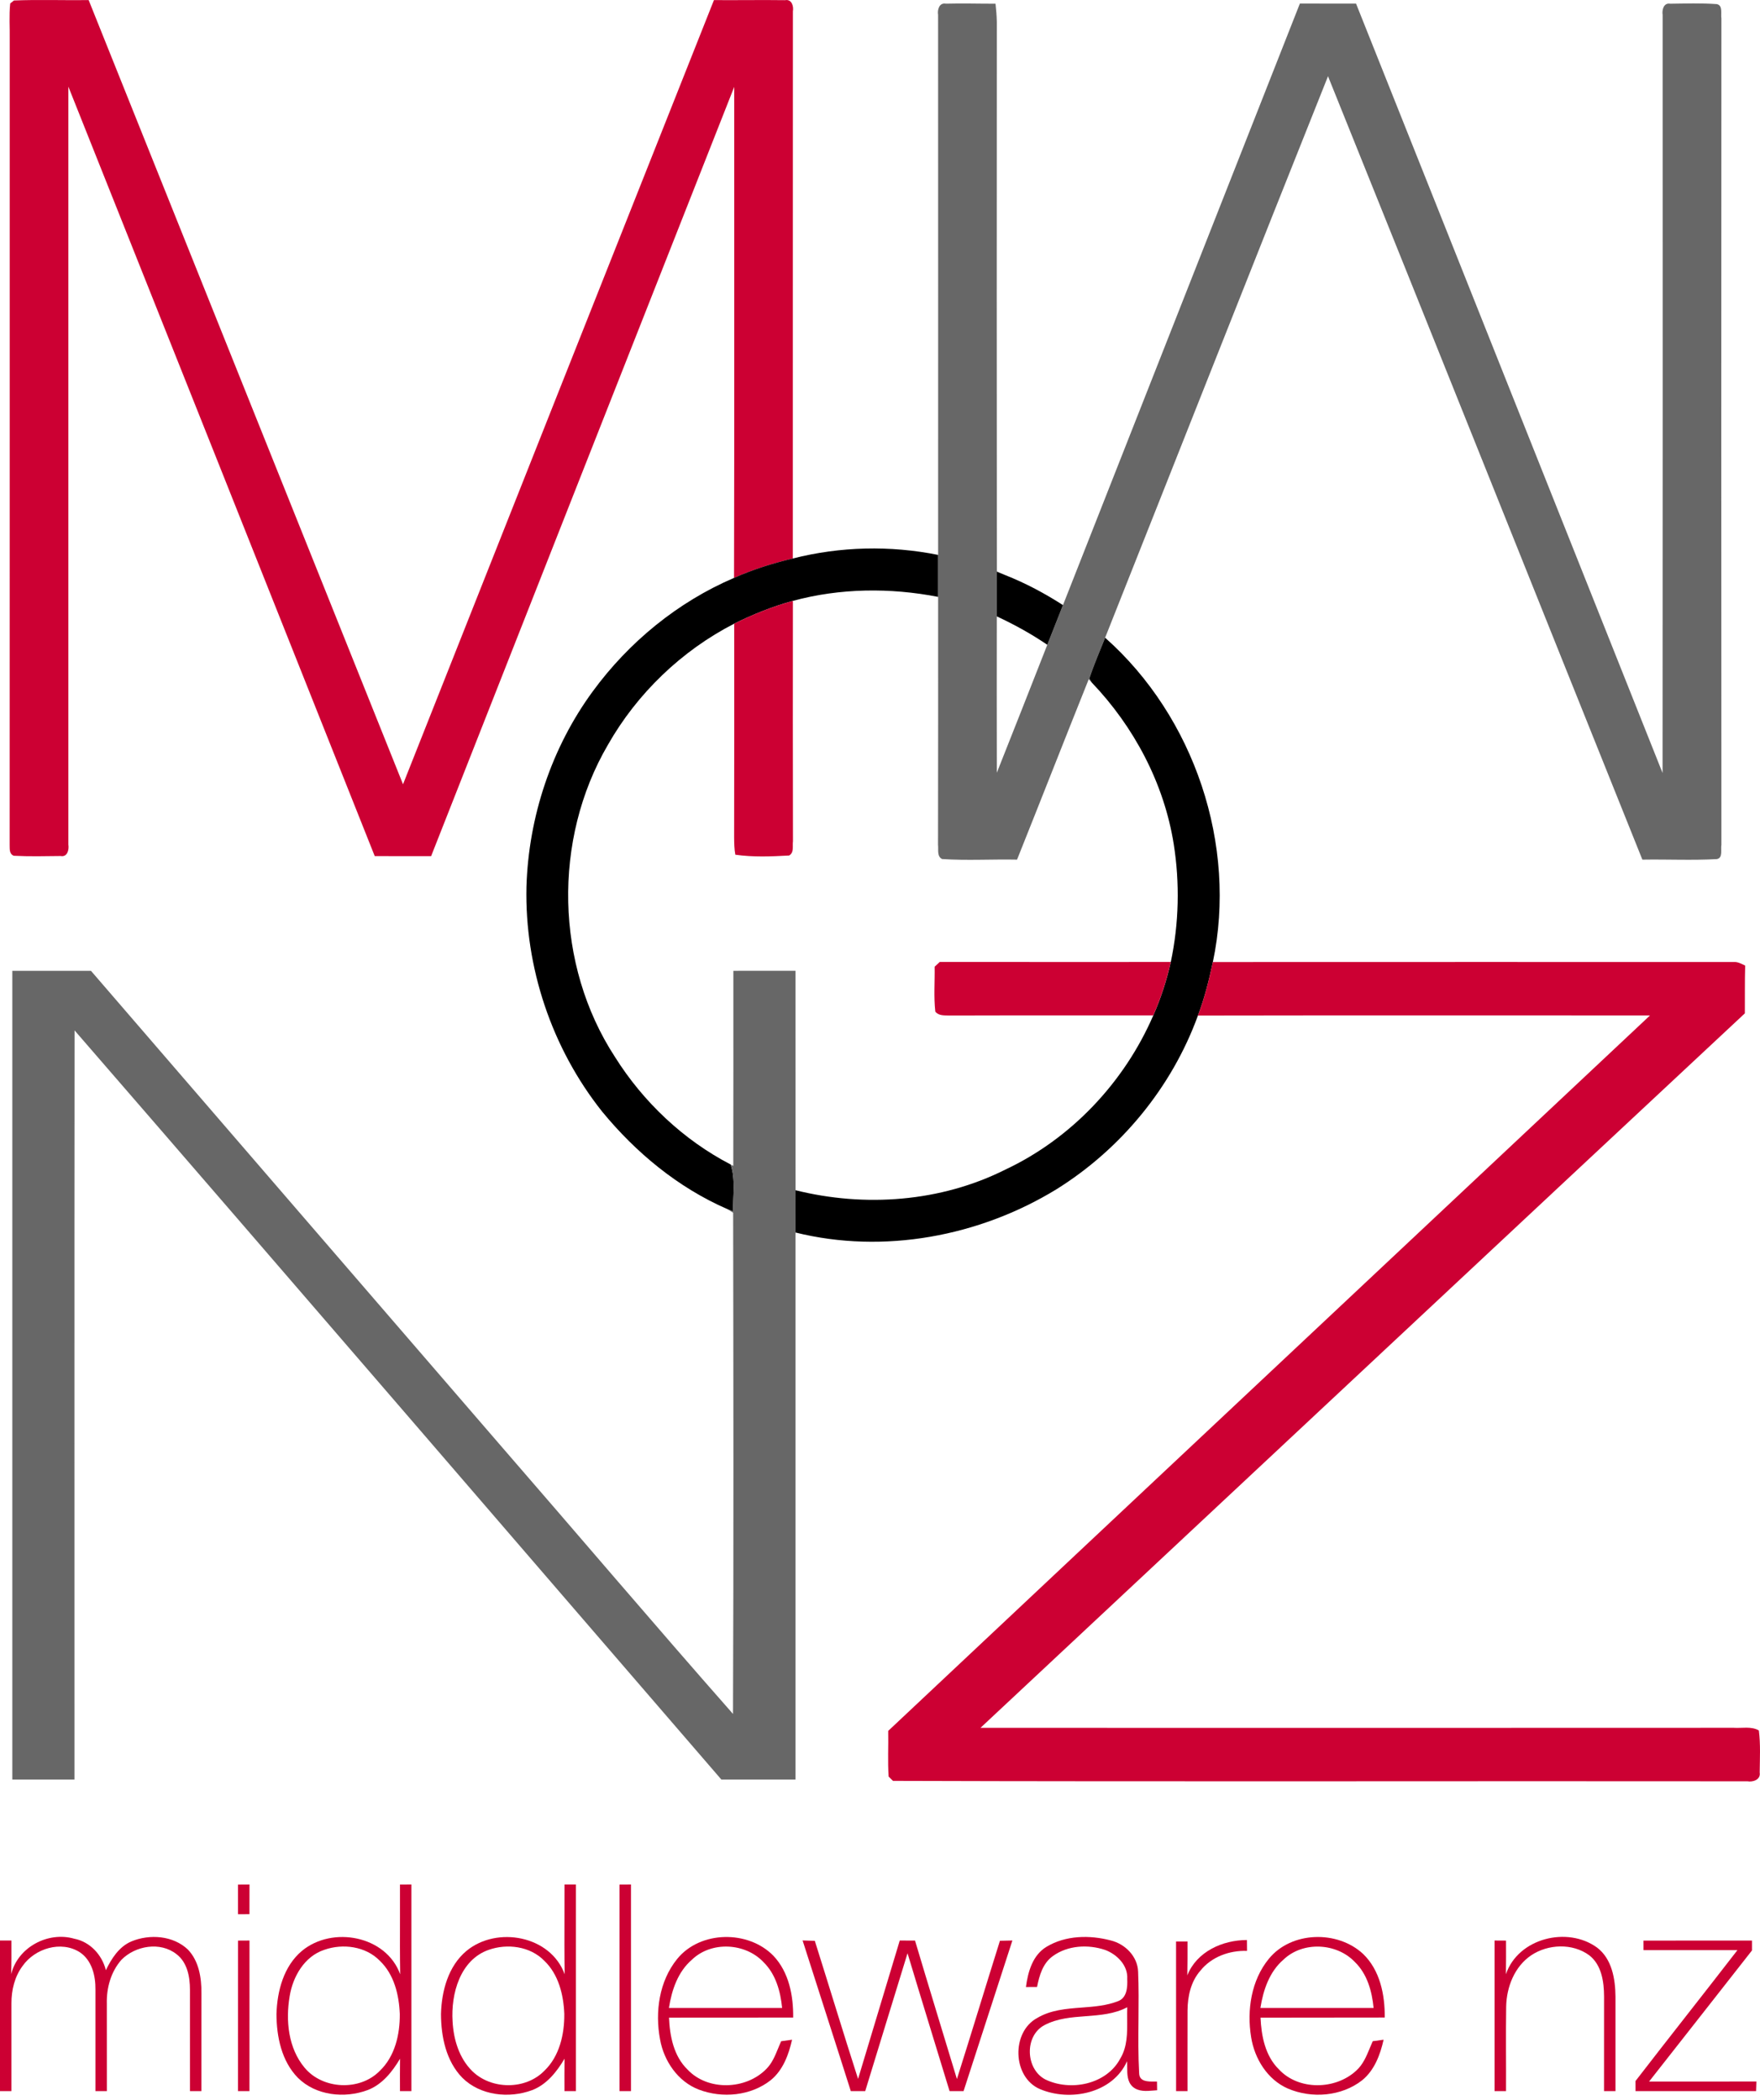 <svg width="301" height="359" viewBox="0 0 301 359" fill="none" xmlns="http://www.w3.org/2000/svg">
<path d="M1.749 0.592C1.905 0.466 2.222 0.209 2.384 0.083C6.639 -0.09 10.902 0.071 15.164 0.017C33.08 44.707 51.003 89.396 68.925 134.086C86.621 89.384 104.37 44.701 122.101 0.017C126.153 0.047 130.212 -0.025 134.264 0.029C135.408 -0.186 135.761 1.071 135.605 1.945C135.587 33.124 135.605 64.304 135.593 95.49C132.157 96.304 128.769 97.369 125.537 98.806C125.608 70.823 125.555 42.839 125.567 14.856C108.267 58.684 91.008 102.535 73.732 146.375C70.518 146.363 67.303 146.375 64.089 146.369C46.651 102.505 29.172 58.66 11.692 14.814C11.68 58.007 11.68 101.206 11.692 144.399C11.835 145.261 11.53 146.584 10.363 146.351C7.693 146.381 5.017 146.447 2.354 146.309C1.557 145.992 1.671 145.136 1.647 144.447C1.665 98.549 1.653 52.656 1.659 6.757C1.695 4.704 1.527 2.639 1.749 0.592" fill="#CC0033"/>
<path d="M160.435 2.539C160.285 1.678 160.626 0.415 161.764 0.63C164.595 0.552 167.426 0.642 170.258 0.636C170.378 1.672 170.455 2.707 170.479 3.743C170.461 35.054 170.455 66.371 170.485 97.683C170.851 97.844 171.587 98.174 171.958 98.341C171.587 98.198 170.845 97.904 170.479 97.761C170.461 100.299 170.473 102.843 170.473 105.381C170.467 114.293 170.455 123.206 170.479 132.113C173.377 124.834 176.244 117.532 179.111 110.241C180.003 107.978 180.901 105.716 181.793 103.453C195.286 69.167 208.809 34.892 222.308 0.612C225.51 0.624 228.713 0.618 231.915 0.618C249.419 44.452 266.845 88.315 284.336 132.155C284.372 88.95 284.354 45.739 284.348 2.534C284.21 1.701 284.528 0.432 285.641 0.636C288.287 0.606 290.951 0.516 293.597 0.702C294.704 0.917 294.261 2.348 294.399 3.138C294.369 50.234 294.369 97.33 294.399 144.425C294.243 145.204 294.722 146.706 293.597 146.88C289.365 147.113 285.114 146.898 280.882 146.969C262.942 102.328 245.115 57.644 227.12 13.033C214.34 45.002 201.715 77.038 189.001 109.032C188.085 111.354 187.073 113.641 186.301 116.011C186.403 116.179 186.606 116.514 186.702 116.682L186.199 116.125C182.081 126.39 178.052 136.698 173.939 146.969C169.665 146.88 165.379 147.149 161.117 146.868C160.201 146.395 160.524 145.263 160.423 144.437C160.459 130.311 160.435 116.179 160.441 102.052C160.441 99.658 160.435 97.264 160.441 94.876C160.441 64.097 160.453 33.318 160.435 2.539" fill="#676767"/>
<path d="M135.589 95.487C143.682 93.422 152.254 93.225 160.437 94.871C160.432 97.259 160.437 99.653 160.437 102.048C152.254 100.455 143.664 100.539 135.601 102.73C132.129 103.682 128.777 105.029 125.562 106.627C116.559 111.248 108.945 118.568 103.952 127.367C94.518 143.529 94.925 165.006 105.173 180.706C110.004 188.398 116.882 194.904 124.963 199.094C125.825 201.686 125.317 204.464 125.394 207.139C125.131 207.031 124.61 206.804 124.347 206.696C115.966 203.045 108.729 197.053 102.958 190.02C94.374 179.222 89.723 165.389 90.034 151.598C90.399 139.668 94.308 127.834 101.384 118.191C107.556 109.769 115.912 102.922 125.532 98.803C128.765 97.367 132.153 96.301 135.589 95.487" fill="black"/>
<path d="M170.478 97.759C170.843 97.903 171.585 98.196 171.956 98.34C175.398 99.698 178.679 101.452 181.792 103.452C180.9 105.714 180.002 107.977 179.11 110.239C176.374 108.372 173.471 106.78 170.472 105.379C170.472 102.841 170.46 100.297 170.478 97.759" fill="black"/>
<path d="M125.566 106.629C128.78 105.03 132.133 103.684 135.605 102.732C135.599 116.427 135.581 130.129 135.616 143.824C135.503 144.65 135.838 145.763 134.958 146.266C131.899 146.434 128.792 146.565 125.757 146.128C125.578 145.165 125.566 144.183 125.554 143.207C125.584 131.014 125.572 118.821 125.566 106.629" fill="#CC0033"/>
<path d="M186.303 116.01C187.075 113.64 188.087 111.353 189.003 109.031C204.274 122.57 211.637 144.484 207.428 164.482C206.77 167.577 205.998 170.666 204.872 173.629C200.419 185.881 191.703 196.47 180.646 203.348C167.477 211.393 151.117 214.457 136.049 210.722C136.043 208.31 136.049 205.904 136.055 203.491C147.92 206.448 160.892 205.497 171.895 199.984C183.196 194.686 192.295 185.031 197.24 173.599C198.539 170.666 199.527 167.601 200.233 164.47C201.634 157.85 201.789 150.973 200.73 144.286C199.072 133.913 193.942 124.246 186.704 116.68C186.609 116.513 186.405 116.177 186.303 116.01" fill="black"/>
<path d="M160.719 164.463C173.889 164.481 187.058 164.469 200.228 164.469C199.521 167.6 198.534 170.664 197.235 173.597C185.604 173.621 173.973 173.585 162.341 173.621C161.503 173.591 160.546 173.687 159.959 172.957C159.672 170.407 159.887 167.833 159.845 165.277C160.061 165.074 160.498 164.667 160.719 164.463" fill="#CC0033"/>
<path d="M207.426 164.48C237.111 164.462 266.791 164.474 296.476 164.474C297.2 164.414 297.835 164.786 298.463 165.085C298.386 167.808 298.434 170.526 298.41 173.249C254.8 213.928 211.269 254.697 167.684 295.406C210.623 295.418 253.555 295.424 296.494 295.4C297.919 295.496 299.493 295.101 300.804 295.849C301.109 298.232 300.972 300.65 300.948 303.044C301.157 304.253 299.798 304.726 298.847 304.547C250.143 304.487 201.428 304.63 152.724 304.475C152.539 304.289 152.162 303.924 151.976 303.738C151.797 301.135 151.958 298.525 151.904 295.927C195.31 255.128 238.769 214.389 282.187 173.608C256.417 173.608 230.64 173.579 204.87 173.626C205.995 170.663 206.767 167.575 207.426 164.48" fill="#CC0033"/>
<path d="M2.106 165.98C6.59 165.974 11.074 165.968 15.557 165.98C38.772 192.916 62.034 219.816 85.266 246.734C98.651 262.147 111.863 277.716 125.361 293.028C125.475 264.47 125.427 235.906 125.385 207.342C125.128 207.18 124.613 206.863 124.35 206.701C124.613 206.809 125.134 207.037 125.397 207.144C125.32 204.469 125.828 201.691 124.966 199.1L125.409 199.333C125.439 188.217 125.415 177.096 125.421 165.98C128.959 165.974 132.503 165.974 136.047 165.974C136.047 178.479 136.041 190.989 136.053 203.493C136.047 205.905 136.041 208.312 136.047 210.724C136.047 241.898 136.047 273.071 136.047 304.245C131.82 304.245 127.594 304.245 123.368 304.245C86.493 261.549 49.708 218.775 12.75 176.162C12.708 218.852 12.744 261.549 12.732 304.245C9.188 304.245 5.65 304.245 2.106 304.239C2.106 258.155 2.113 212.065 2.106 165.98Z" fill="#676767"/>
<path d="M40.706 322.205C41.197 322.205 42.179 322.199 42.669 322.193C42.663 323.881 42.663 325.569 42.663 327.263C42.173 327.263 41.197 327.269 40.706 327.275C40.706 325.581 40.706 323.893 40.706 322.205Z" fill="#CC0033"/>
<path d="M105.954 322.203C106.445 322.197 107.421 322.191 107.912 322.191C107.912 333.965 107.912 345.739 107.912 357.513C107.421 357.513 106.445 357.513 105.954 357.513C105.954 345.739 105.96 333.971 105.954 322.203Z" fill="#CC0033"/>
<path d="M1.909 337.527C3.029 332.929 8.201 330.164 12.691 331.457C15.396 331.978 17.45 334.21 18.108 336.838C19.066 334.851 20.353 332.828 22.46 331.924C25.591 330.625 29.602 330.906 32.134 333.312C34.019 335.276 34.468 338.131 34.45 340.753C34.438 346.338 34.444 351.922 34.444 357.513C33.953 357.513 32.978 357.513 32.487 357.513C32.481 351.731 32.493 345.948 32.487 340.166C32.487 337.981 32.032 335.503 30.188 334.102C27.422 331.912 23.148 332.642 20.766 335.066C18.97 337.095 18.204 339.867 18.27 342.542C18.276 347.535 18.282 352.521 18.276 357.513C17.791 357.513 16.815 357.513 16.324 357.513C16.318 351.725 16.33 345.937 16.324 340.148C16.354 337.796 15.72 335.144 13.642 333.767C10.446 331.738 5.98 333.121 3.879 336.096C2.508 337.921 1.951 340.232 1.957 342.495C1.946 347.499 1.969 352.503 1.957 357.513C1.467 357.513 0.491 357.513 0 357.513C0 348.929 0 340.352 0 331.768C0.491 331.768 1.467 331.768 1.957 331.768C1.964 333.683 1.975 335.605 1.909 337.527" fill="#CC0033"/>
<path d="M257.547 337.532C259.636 331.361 268.071 329.272 273.147 332.983C275.691 334.923 276.254 338.347 276.284 341.351C276.284 346.739 276.278 352.126 276.284 357.513C275.793 357.513 274.817 357.513 274.326 357.513C274.32 352.126 274.332 346.732 274.332 341.345C274.32 338.831 273.919 335.94 271.8 334.294C268.939 332.187 264.748 332.361 261.851 334.306C259.014 336.233 257.655 339.723 257.589 343.063C257.517 347.876 257.589 352.694 257.565 357.513C257.074 357.513 256.098 357.513 255.607 357.513C255.607 348.929 255.613 340.352 255.607 331.768C256.098 331.774 257.08 331.774 257.565 331.78C257.565 333.696 257.583 335.611 257.547 337.532Z" fill="#CC0033"/>
<path d="M40.712 331.78C41.197 331.774 42.179 331.774 42.669 331.768C42.657 340.352 42.663 348.929 42.663 357.513C42.173 357.513 41.197 357.513 40.706 357.513C40.706 348.935 40.706 340.358 40.712 331.78" fill="#CC0033"/>
<path d="M137.262 331.756C137.956 331.774 138.656 331.792 139.351 331.822C141.835 339.687 144.224 347.577 146.75 355.43C149.132 347.547 151.515 339.657 153.879 331.768C154.747 331.768 155.615 331.768 156.489 331.774C158.842 339.675 161.266 347.559 163.655 355.448C166.151 347.583 168.539 339.682 171.012 331.81C171.718 331.786 172.43 331.768 173.143 331.762C170.365 340.346 167.57 348.923 164.792 357.513C163.99 357.507 163.194 357.507 162.398 357.513C160.003 349.66 157.573 341.806 155.208 333.941C152.808 341.8 150.365 349.654 147.971 357.513C147.145 357.507 146.325 357.507 145.505 357.513C142.787 348.917 139.997 340.346 137.262 331.756" fill="#CC0033"/>
<path d="M201.133 331.936C201.624 331.936 202.599 331.93 203.09 331.93C203.096 333.857 203.096 335.791 203.06 337.724C204.665 333.66 209.1 331.678 213.255 331.684C213.261 332.151 213.267 333.079 213.273 333.54C210.268 333.438 207.179 334.551 205.275 336.946C203.653 338.801 203.114 341.315 203.096 343.716C203.066 348.313 203.102 352.916 203.09 357.513C202.599 357.513 201.624 357.513 201.139 357.513C201.133 348.983 201.139 340.46 201.133 331.936" fill="#CC0033"/>
<path d="M281.066 331.78C287.256 331.768 293.439 331.774 299.629 331.774C299.629 332.199 299.629 333.037 299.629 333.462C293.757 340.926 287.914 348.421 282.03 355.879C288.148 355.873 294.265 355.879 300.383 355.873C300.371 356.286 300.341 357.106 300.33 357.513C293.457 357.513 286.585 357.513 279.713 357.513C279.713 357.082 279.707 356.22 279.707 355.789C285.484 348.301 291.362 340.896 297.145 333.408C291.787 333.408 286.43 333.408 281.072 333.408C281.072 333.001 281.066 332.187 281.066 331.78" fill="#CC0033"/>
<path fill-rule="evenodd" clip-rule="evenodd" d="M69.382 322.195C69.016 322.196 68.649 322.198 68.403 322.198C68.412 324.145 68.408 326.093 68.403 328.042C68.395 331.208 68.387 334.375 68.439 337.539C66.039 330.919 56.838 329.237 51.648 333.529C48.511 336.151 47.398 340.406 47.284 344.339C47.296 348.2 48.146 352.378 50.942 355.233C54.013 358.292 58.939 358.807 62.884 357.334C65.368 356.383 67.098 354.198 68.415 351.977C68.391 353.819 68.397 355.661 68.403 357.51L68.403 357.514H70.361V322.192C70.115 322.192 69.749 322.193 69.382 322.195ZM64.945 335.218C62.538 332.752 58.647 332.243 55.481 333.35C52.069 334.463 50.081 337.929 49.536 341.305C48.836 345.46 49.297 350.158 52.081 353.498C55.175 357.251 61.557 357.533 64.951 354.049C67.555 351.571 68.405 347.794 68.375 344.322C68.243 341.048 67.399 337.546 64.945 335.218Z" fill="#CC0033"/>
<path fill-rule="evenodd" clip-rule="evenodd" d="M98.495 322.194H96.543C96.547 323.94 96.541 325.686 96.536 327.432C96.525 330.801 96.514 334.17 96.573 337.536C94.167 330.916 84.96 329.246 79.776 333.543C76.651 336.153 75.526 340.403 75.418 344.324C75.43 348.197 76.28 352.38 79.076 355.242C82.146 358.283 87.061 358.809 91 357.349C93.502 356.391 95.232 354.2 96.549 351.968C96.525 353.811 96.531 355.667 96.537 357.516H98.495C98.495 353.592 98.494 349.667 98.493 345.742C98.492 337.893 98.491 330.044 98.495 322.194ZM93.078 335.218C90.659 332.746 86.756 332.243 83.578 333.362C78.675 335.074 77.101 340.91 77.4 345.597C77.568 348.692 78.525 351.906 80.794 354.121C84.057 357.287 89.893 357.323 93.09 354.043C95.688 351.559 96.538 347.788 96.508 344.31C96.376 341.042 95.526 337.546 93.078 335.218Z" fill="#CC0033"/>
<path fill-rule="evenodd" clip-rule="evenodd" d="M132.286 334.392C127.988 329.956 119.751 330.052 115.807 334.925C112.736 338.713 111.993 343.981 112.885 348.674C113.538 352.367 115.938 355.892 119.524 357.257C123.535 358.784 128.419 358.335 131.831 355.629C133.915 353.923 134.89 351.271 135.459 348.728C134.998 348.787 134.064 348.919 133.597 348.985C133.408 349.394 133.235 349.815 133.063 350.237C132.547 351.495 132.029 352.761 131.047 353.738C127.575 357.293 121.056 357.521 117.59 353.833C115.22 351.541 114.549 348.117 114.418 344.951C117.959 344.942 121.498 344.943 125.037 344.945C128.575 344.946 132.113 344.948 135.651 344.938C135.693 341.204 134.932 337.193 132.286 334.392ZM130.583 335.472C127.464 332.15 121.67 331.845 118.354 335.029C115.929 337.1 114.876 340.243 114.403 343.301C120.856 343.307 127.309 343.307 133.762 343.301C133.481 340.464 132.678 337.525 130.583 335.472Z" fill="#CC0033"/>
<path fill-rule="evenodd" clip-rule="evenodd" d="M233.13 334.068C228.754 329.986 220.87 330.16 217.009 334.882C213.986 338.558 213.22 343.676 213.968 348.273C214.543 351.948 216.746 355.545 220.248 357.072C224.324 358.825 229.436 358.43 232.974 355.647C235.063 353.941 236.057 351.283 236.626 348.727C236.165 348.793 235.237 348.919 234.77 348.979C234.598 349.358 234.437 349.748 234.276 350.138C233.692 351.553 233.101 352.984 231.933 354.025C228.377 357.311 222.103 357.425 218.727 353.803C216.381 351.505 215.722 348.105 215.578 344.956C219.119 344.941 222.66 344.943 226.201 344.944C229.742 344.946 233.282 344.947 236.823 344.933C236.859 341.06 236.021 336.858 233.13 334.068ZM231.72 335.449C228.595 332.151 222.818 331.857 219.502 335.036C217.09 337.107 216.042 340.243 215.557 343.302C222.01 343.308 228.463 343.308 234.916 343.302C234.641 340.453 233.833 337.502 231.72 335.449Z" fill="#CC0033"/>
<path fill-rule="evenodd" clip-rule="evenodd" d="M189.962 331.753C186.364 330.801 182.24 330.873 178.983 332.837C176.595 334.267 175.799 337.134 175.458 339.72C175.93 339.72 176.882 339.714 177.361 339.708C177.744 337.751 178.349 335.644 180.061 334.429C182.611 332.579 186.107 332.394 189.034 333.387C191.046 334.153 192.925 336.027 192.782 338.325C192.841 339.69 192.758 341.516 191.267 342.114C189.282 342.906 187.138 343.068 184.997 343.23C182.346 343.43 179.699 343.63 177.361 345.024C172.925 347.442 173.147 355.128 177.828 357.157C183.006 359.365 190.291 357.905 192.752 352.404C192.774 352.727 192.775 353.068 192.776 353.415C192.778 354.62 192.78 355.9 193.709 356.756C194.695 357.633 196.049 357.518 197.301 357.412C197.502 357.395 197.7 357.378 197.894 357.366C197.882 356.864 197.876 356.374 197.87 355.883L197.87 355.882C197.721 355.878 197.56 355.879 197.391 355.88C196.285 355.887 194.88 355.896 194.823 354.499C194.648 351.424 194.677 348.342 194.707 345.26C194.733 342.535 194.758 339.809 194.643 337.086C194.547 334.471 192.422 332.352 189.962 331.753ZM185.701 344.705C183.257 344.889 180.813 345.074 178.617 346.238C175.175 348.064 175.366 353.726 178.766 355.516C183.058 357.599 189.23 356.39 191.583 351.966C192.816 349.928 192.793 347.564 192.771 345.245C192.765 344.547 192.758 343.853 192.786 343.173C190.589 344.337 188.145 344.521 185.701 344.705Z" fill="#CC0033"/>
</svg>
